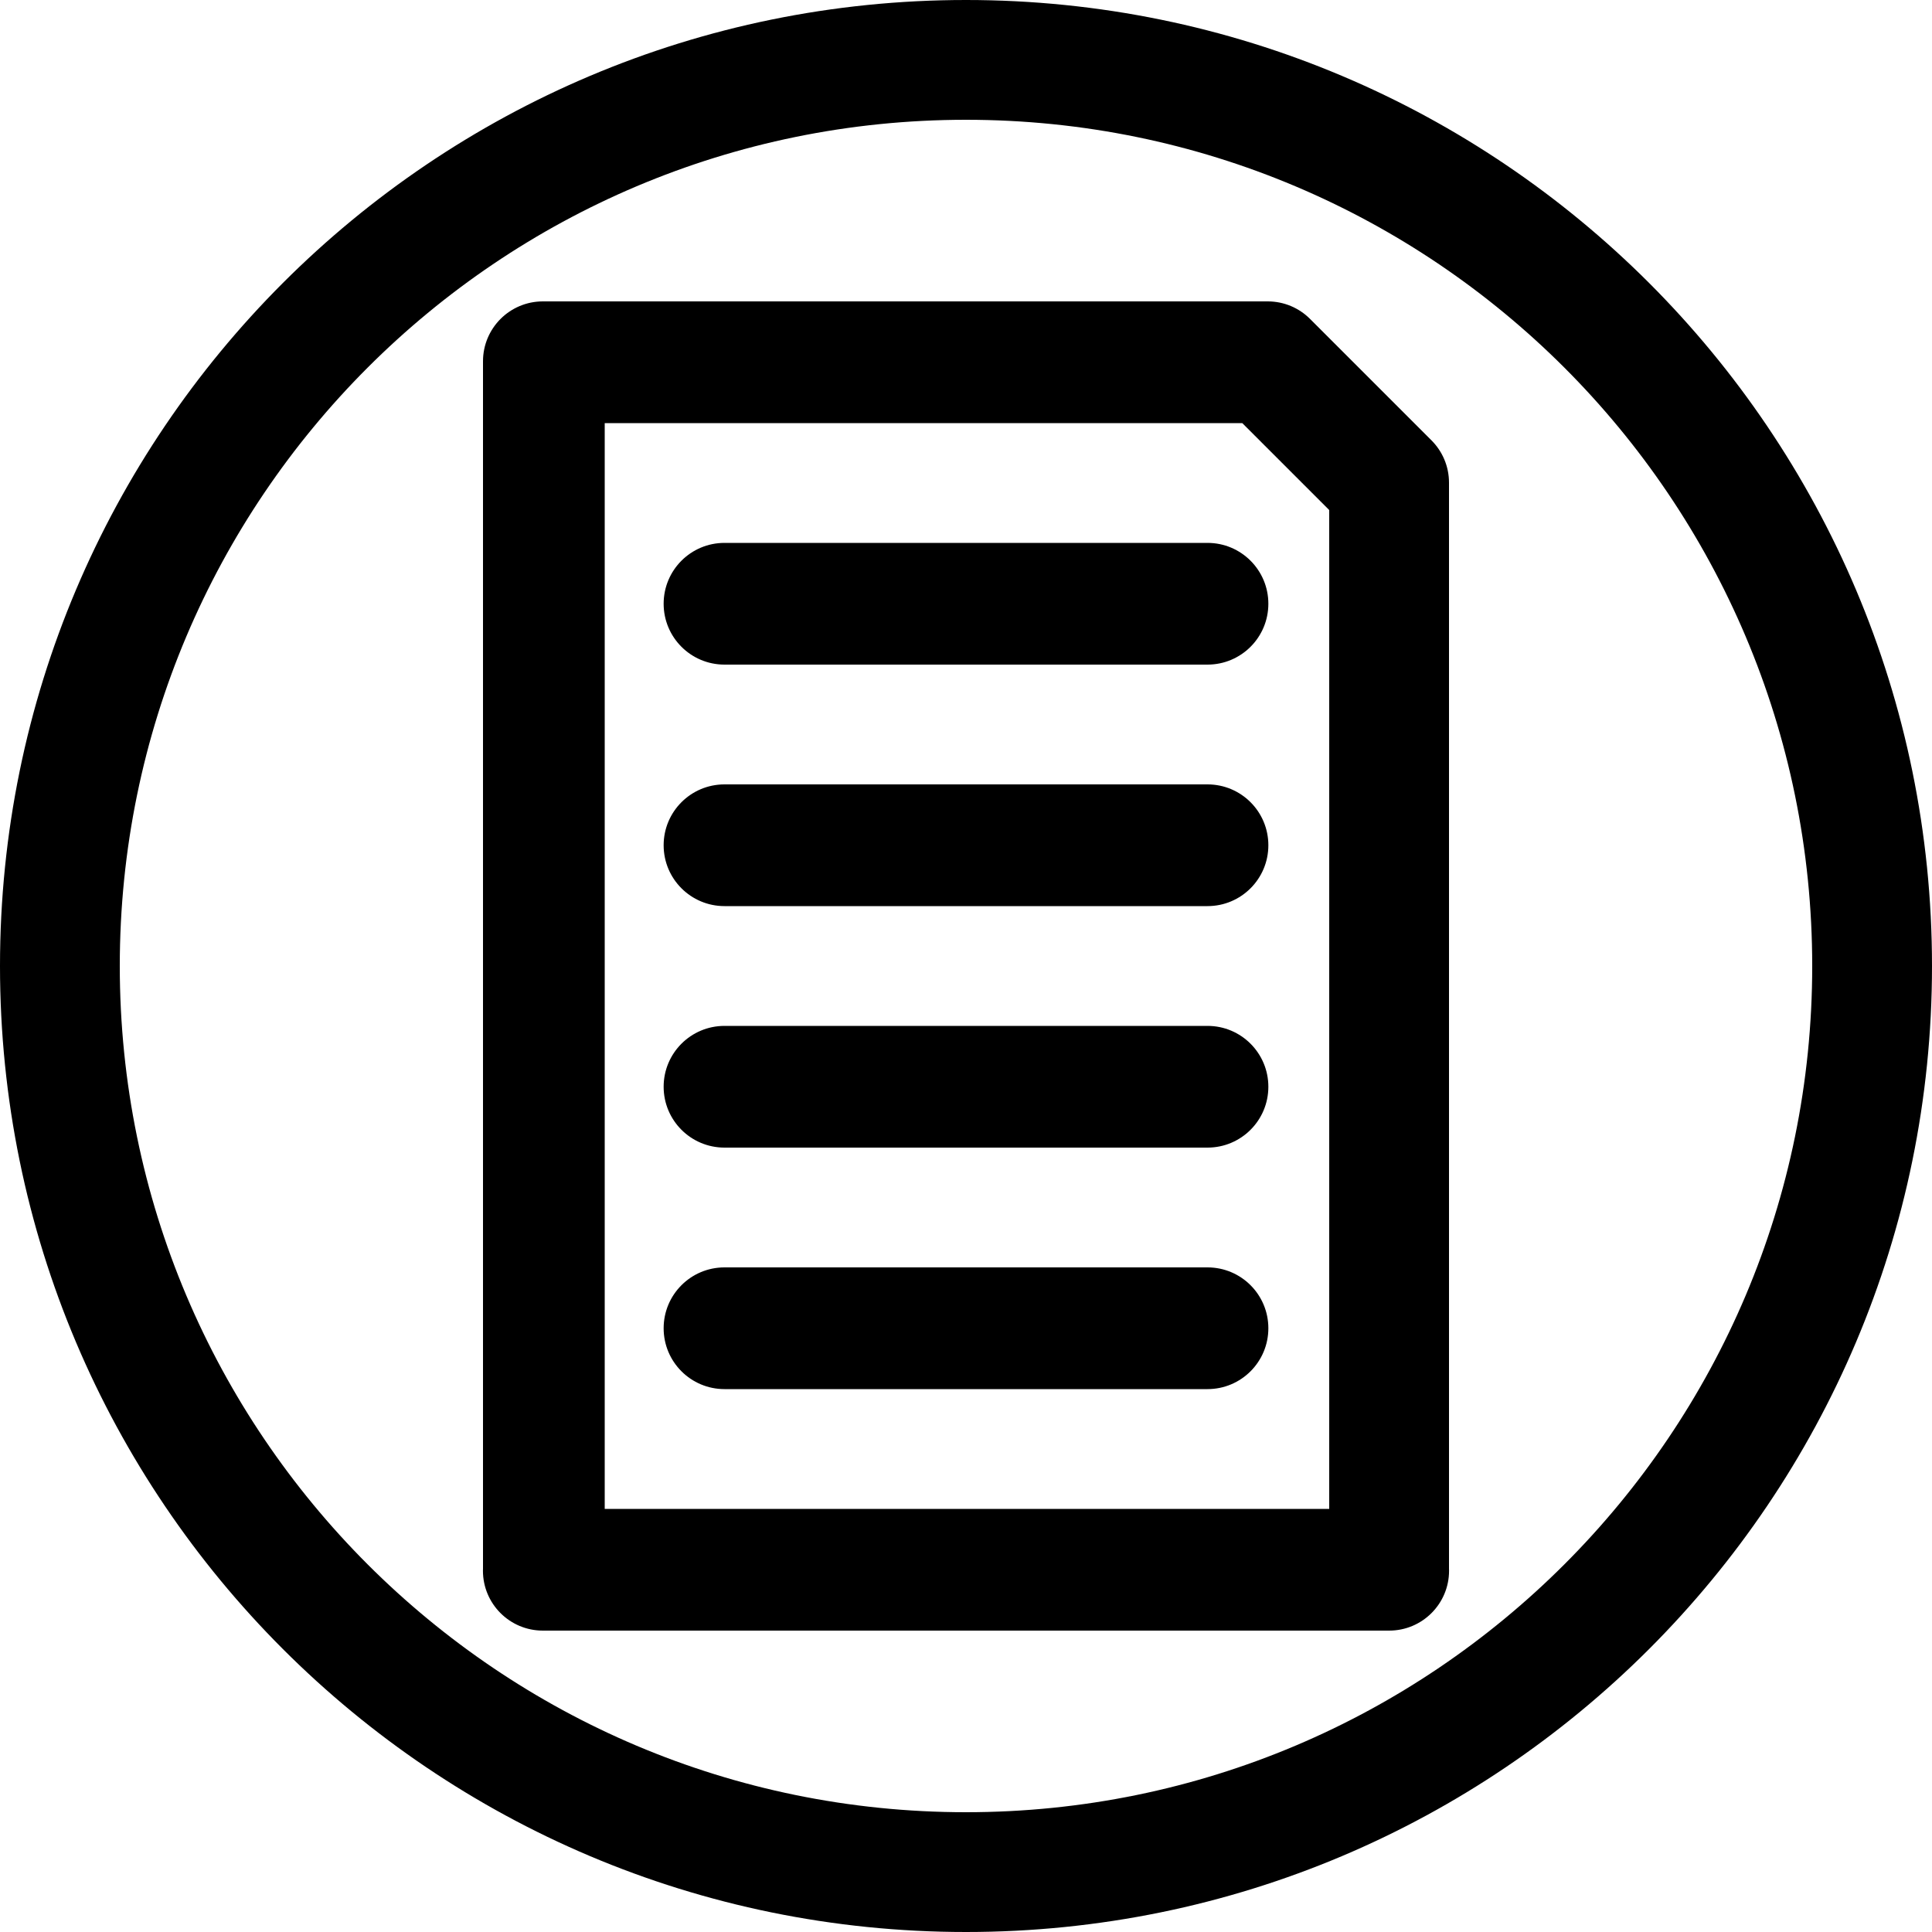 <!-- Generated by IcoMoon.io -->
<svg version="1.1" xmlns="http://www.w3.org/2000/svg" width="32" height="32" viewBox="0 0 32 32">
<title>circulars</title>
<path d="M21.696 5.28c-0.179-0.178-0.426-0.288-0.699-0.288-0.002 0-0.004 0-0.005 0h-12c-0.548 0-0.992 0.444-0.992 0.992v0 20c-0 0.010-0.001 0.021-0.001 0.032 0 0.548 0.444 0.992 0.992 0.992 0 0 0 0 0.001 0h14.016c0 0 0 0 0.001 0 0.548 0 0.992-0.444 0.992-0.992 0-0.011-0-0.022-0.001-0.034l0 0.002v-17.984c0-0.002 0-0.003 0-0.005 0-0.273-0.11-0.52-0.288-0.699l0 0zM22.016 24.992h-12v-17.984h10.56l1.44 1.44zM12 8.992c-0.557 0-1.008 0.451-1.008 1.008s0.451 1.008 1.008 1.008v0h8c0.557 0 1.008-0.451 1.008-1.008s-0.451-1.008-1.008-1.008v0zM20 12.992h-8c-0.557 0-1.008 0.451-1.008 1.008s0.451 1.008 1.008 1.008v0h8c0.557 0 1.008-0.451 1.008-1.008s-0.451-1.008-1.008-1.008v0zM20 16.992h-8c-0.557 0-1.008 0.451-1.008 1.008s0.451 1.008 1.008 1.008v0h8c0.557 0 1.008-0.451 1.008-1.008s-0.451-1.008-1.008-1.008v0zM20 20.992h-8c-0.557 0-1.008 0.451-1.008 1.008s0.451 1.008 1.008 1.008v0h8c0.557 0 1.008-0.451 1.008-1.008s-0.451-1.008-1.008-1.008v0zM16 0c-8.837 0-16 7.163-16 16s7.163 16 16 16c8.837 0 16-7.163 16-16v0c0-8.837-7.163-16-16-16v0zM16 30.016c-7.741 0-14.016-6.275-14.016-14.016s6.275-14.016 14.016-14.016c7.741 0 14.016 6.275 14.016 14.016v0c0 7.741-6.275 14.016-14.016 14.016v0z"></path>
</svg>
